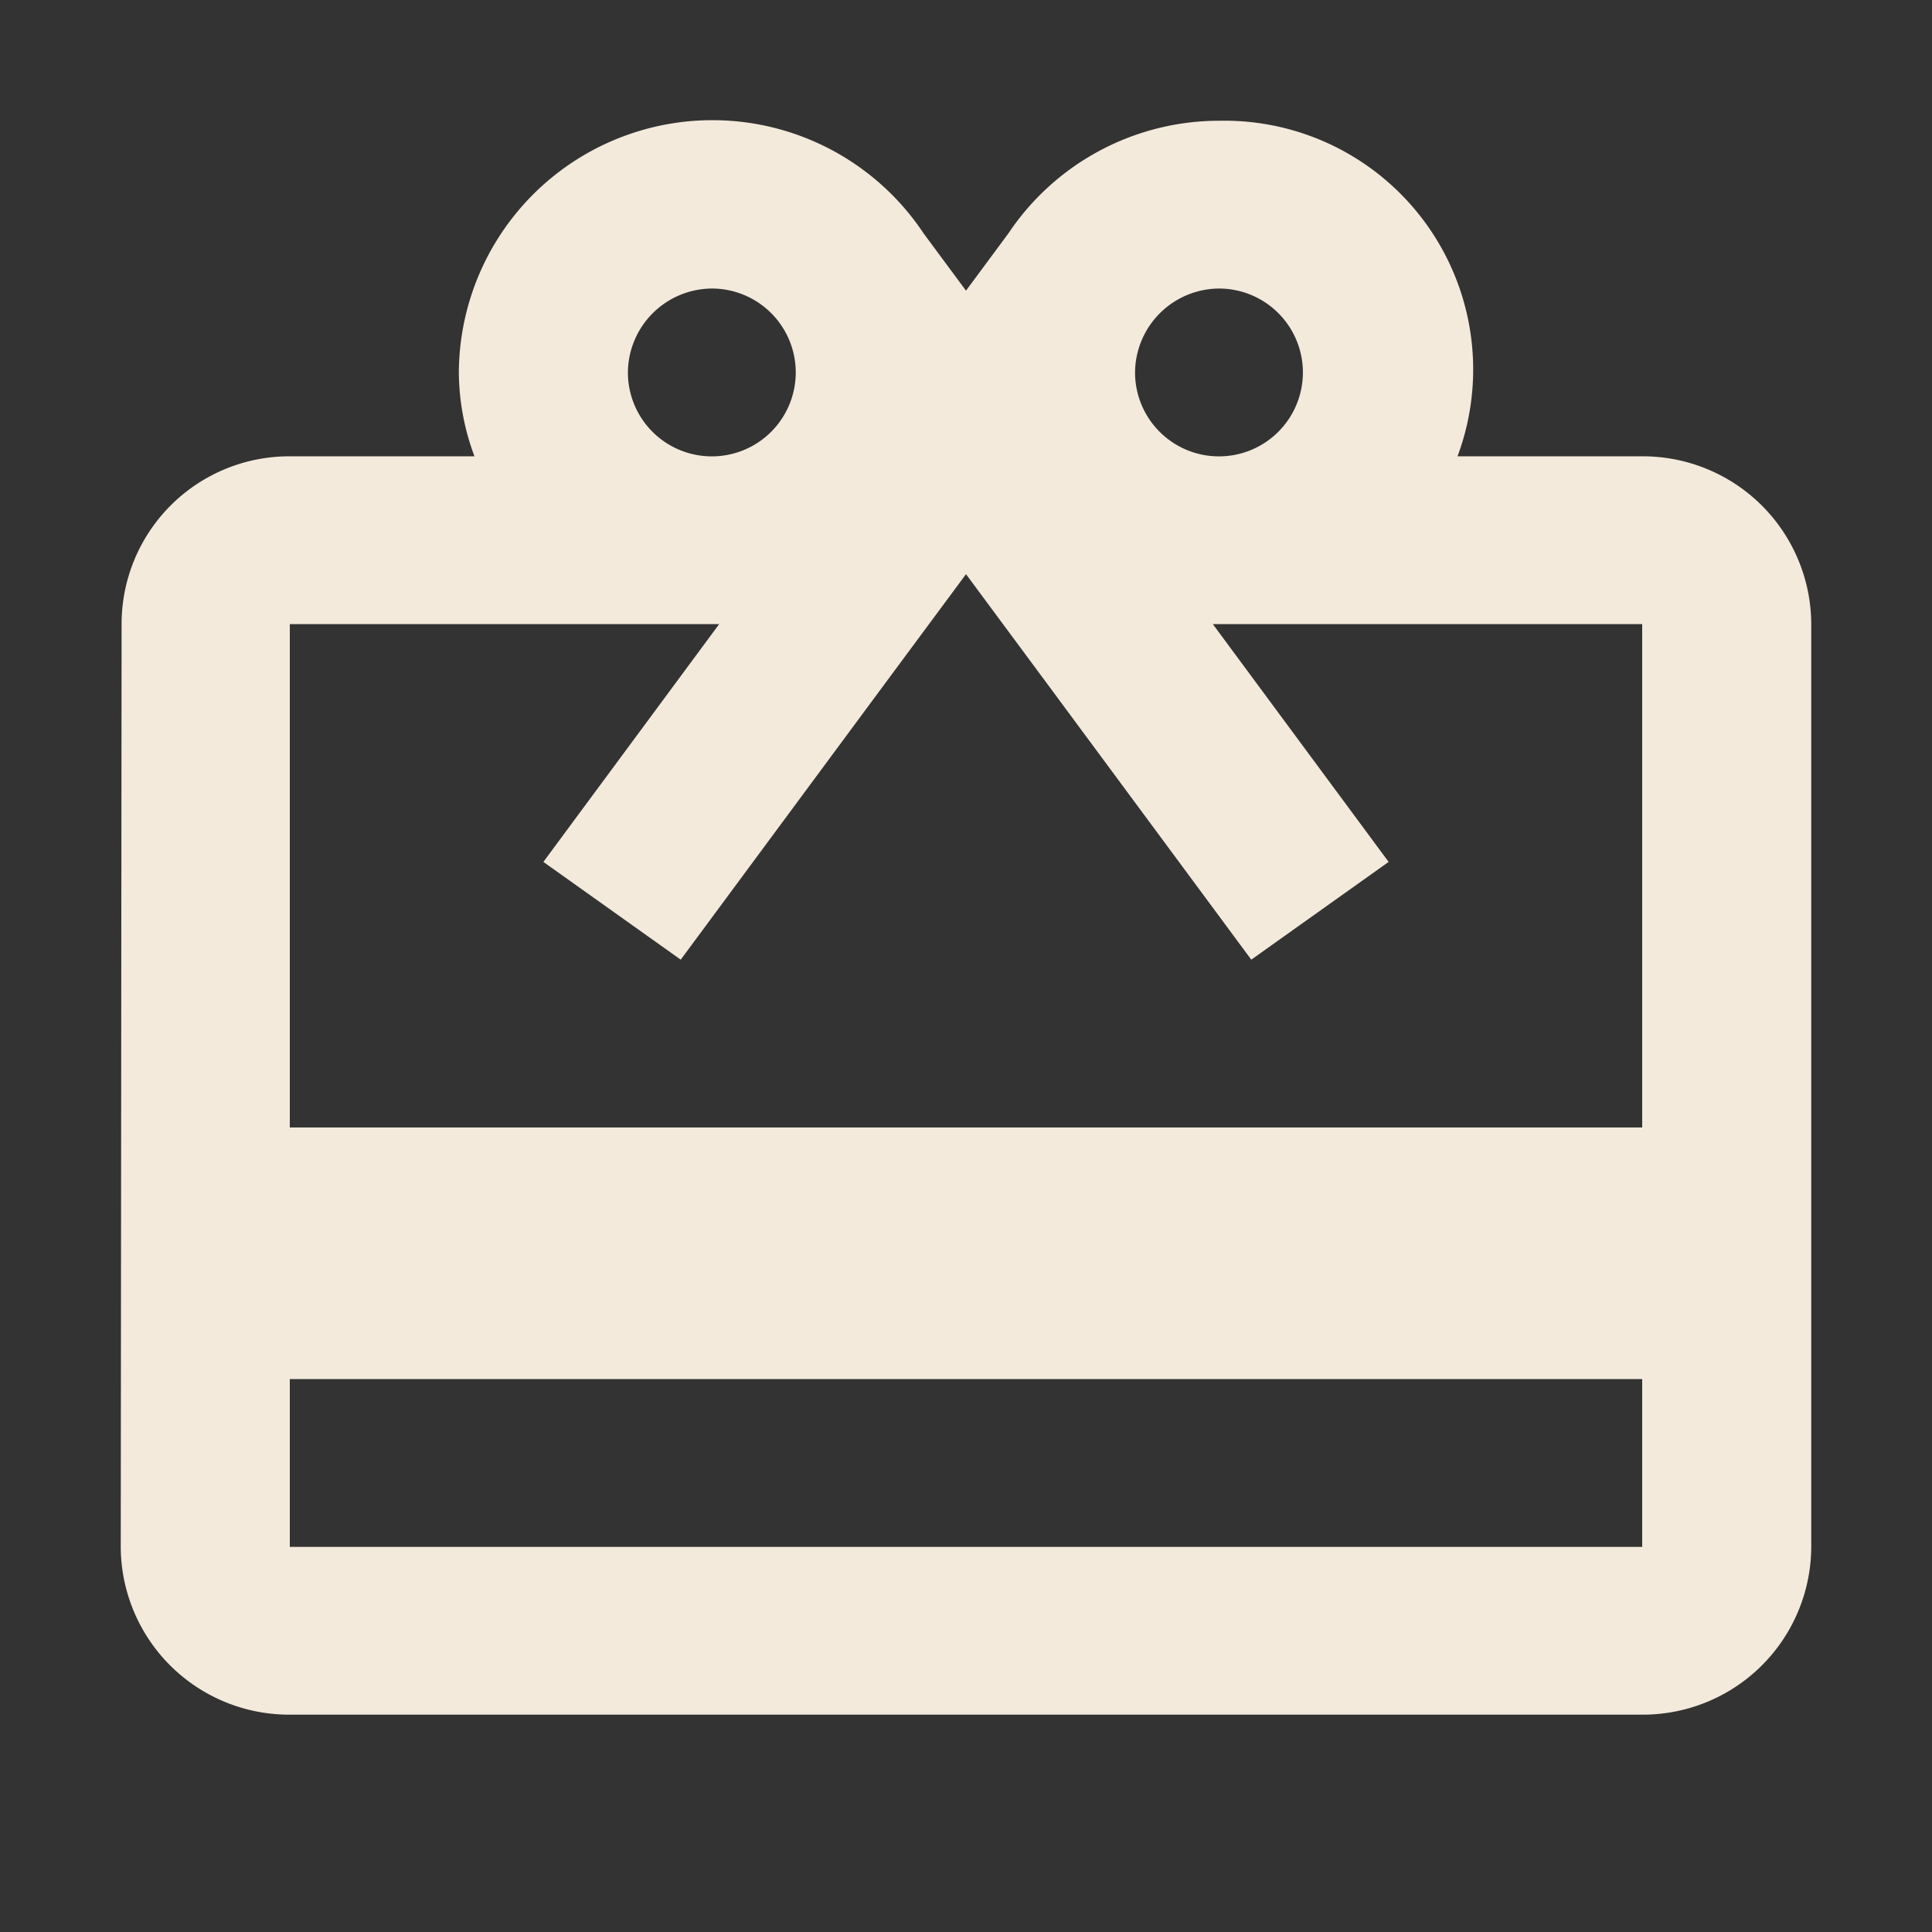 <svg xmlns="http://www.w3.org/2000/svg" width="32" height="32" viewBox="0 0 32 32">
  <rect x="0" y="0" width="32" height="32" fill="#333333" stroke="none"/>
  <g id="Giftcard_Icon_-_Plaster" data-name="Giftcard Icon - Plaster" transform="translate(2 2)">
    <rect id="Rectangle_138" data-name="Rectangle 138" width="32" height="32" transform="translate(-2 -2)" fill="#fff" opacity="0"/>
    <path id="ic_card_giftcard_48px" d="M29.2,9.558H26.141A4.12,4.12,0,0,0,22.2,4a4.2,4.2,0,0,0-3.5,1.869l-.7.945-.7-.945a4.2,4.2,0,0,0-7.7,2.3,4.014,4.014,0,0,0,.259,1.389H6.8a2.777,2.777,0,0,0-2.786,2.779L4,27.621A2.789,2.789,0,0,0,6.8,30.4H29.2A2.789,2.789,0,0,0,32,27.621V12.337A2.789,2.789,0,0,0,29.2,9.558Zm-7-2.779a1.39,1.39,0,1,1-1.4,1.389A1.4,1.4,0,0,1,22.2,6.779Zm-8.4,0a1.39,1.39,0,1,1-1.4,1.389A1.4,1.4,0,0,1,13.8,6.779ZM29.2,27.621H6.8V24.842H29.2Zm0-6.947H6.8V12.337h7.112L11,16.276l2.275,1.619L16.6,13.4,18,11.51l1.4,1.89,3.325,4.495L25,16.276l-2.912-3.939H29.2Z" transform="translate(-4 -4)" fill="#f3eadc"/>
  </g>
</svg>
